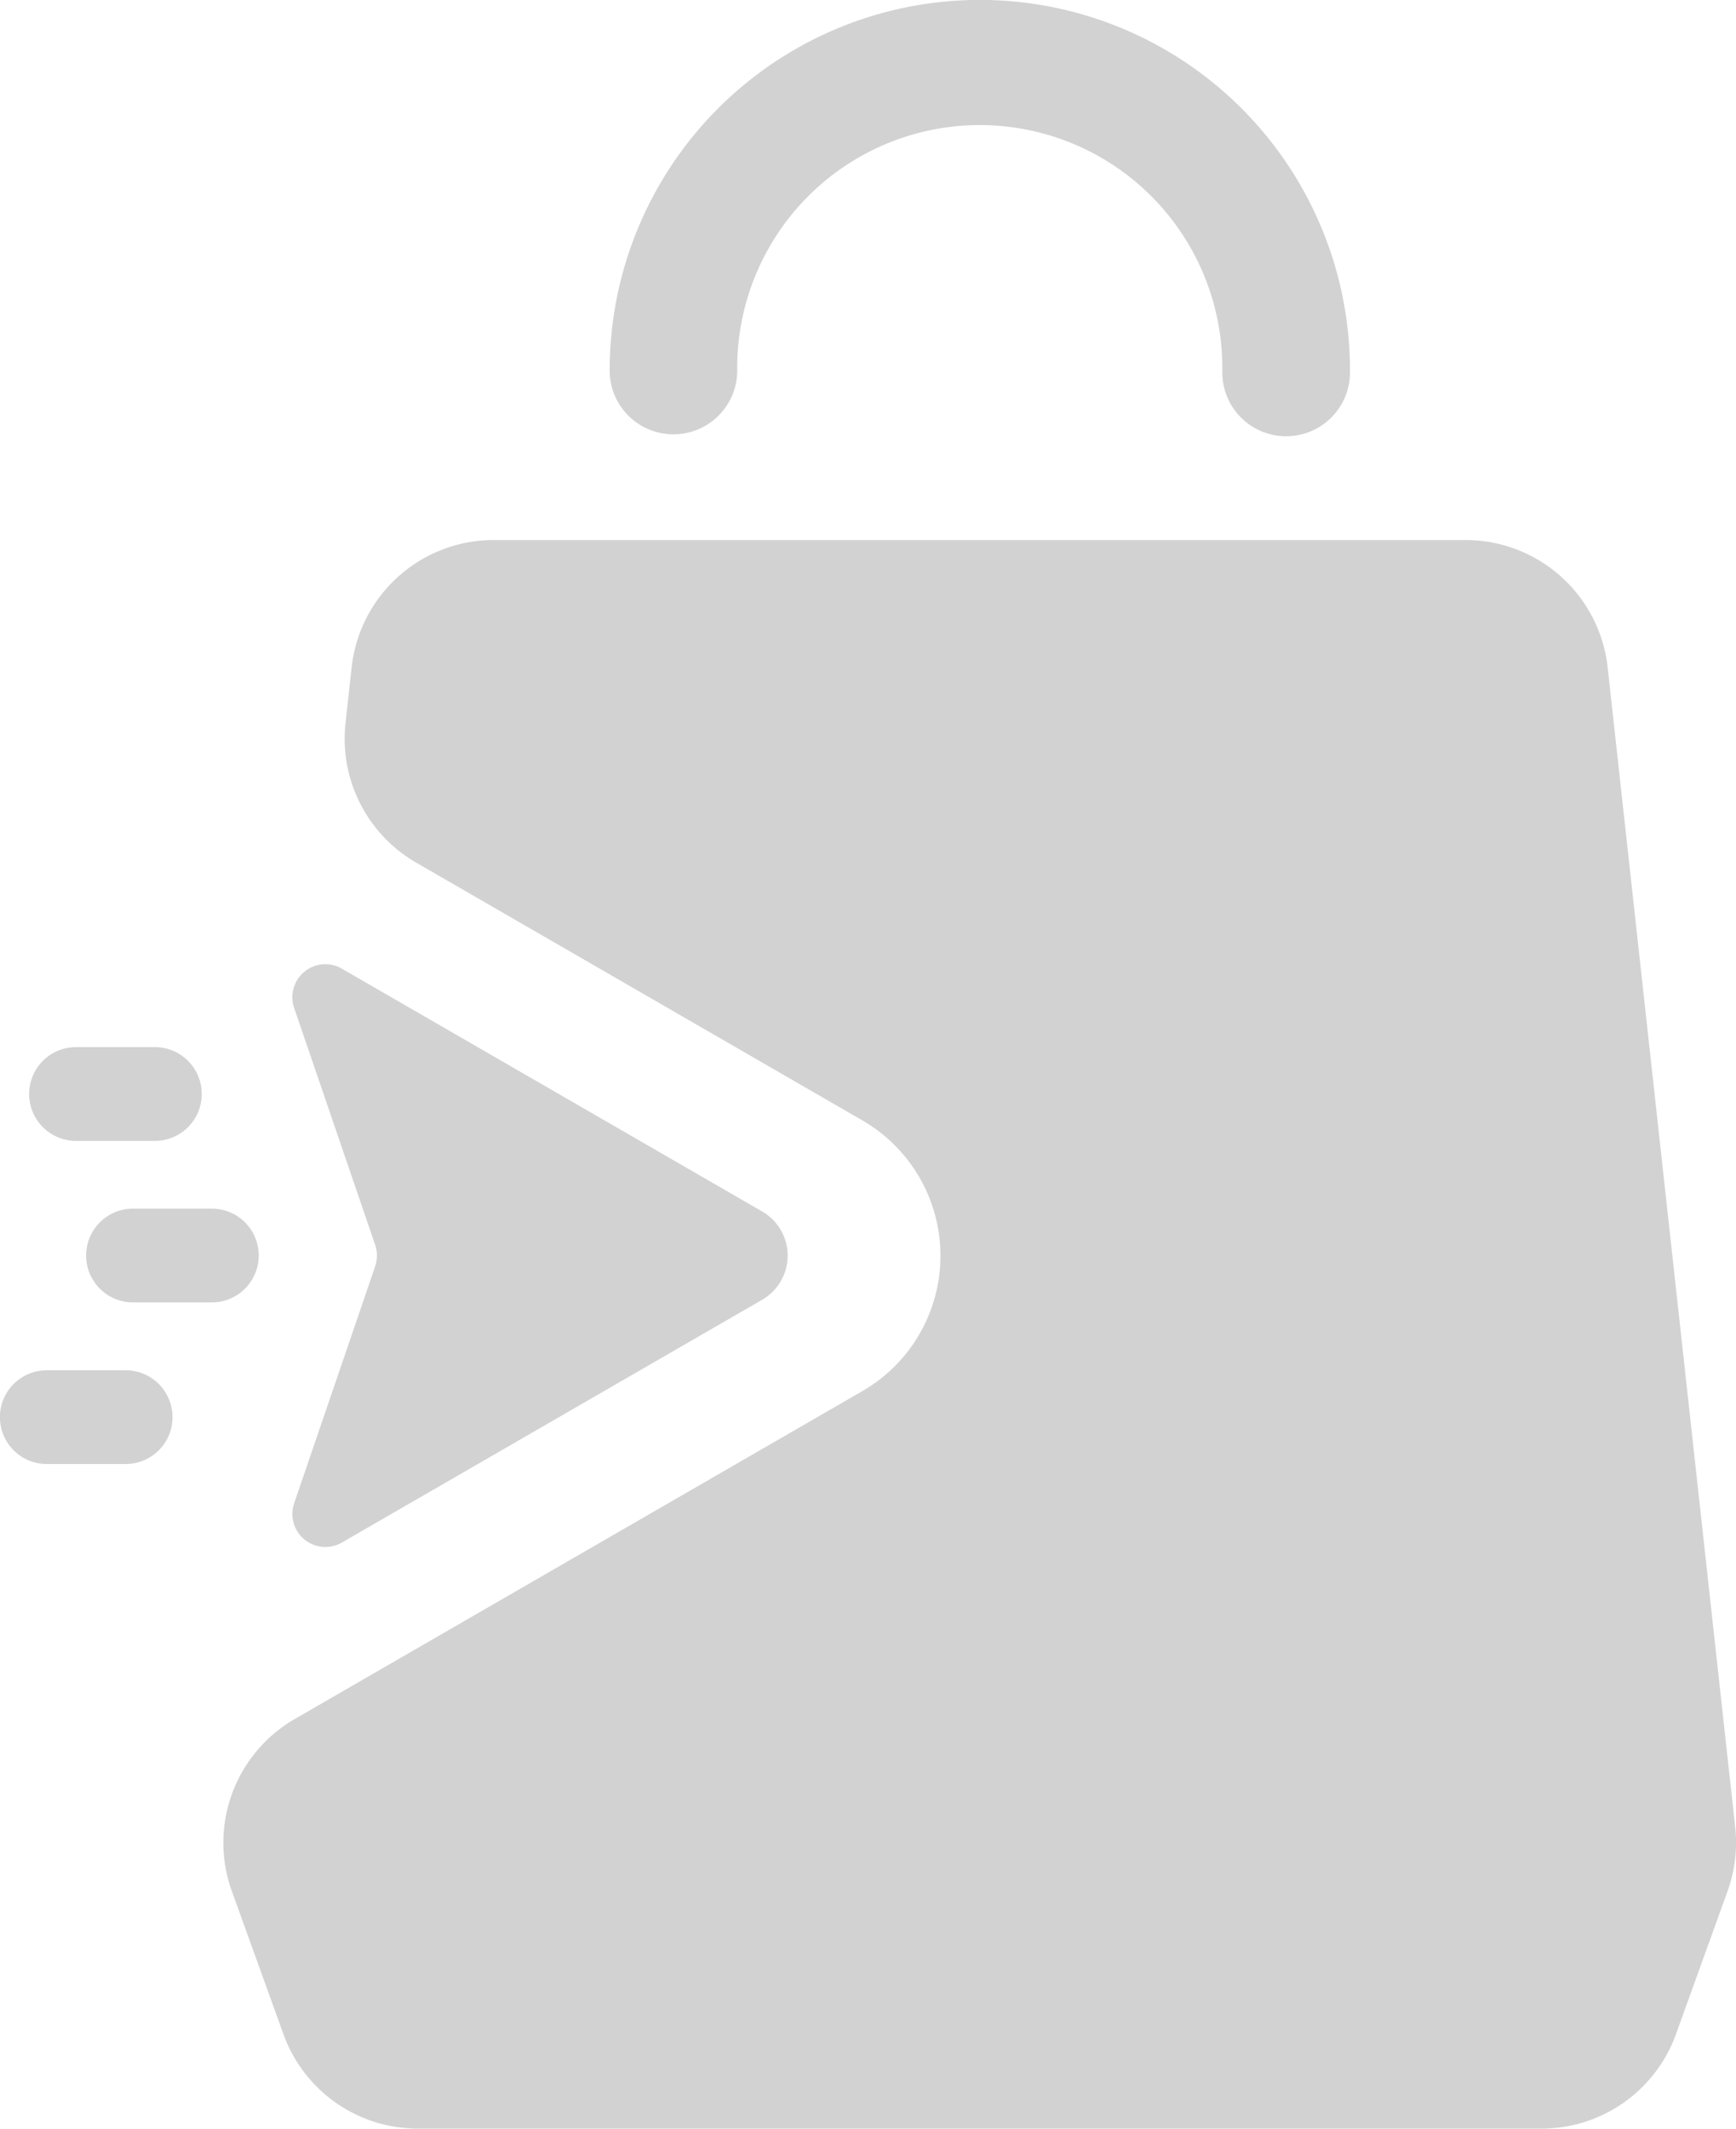 <svg xmlns="http://www.w3.org/2000/svg" width="66.697" height="81.732" viewBox="0 0 66.697 81.732">
<g id="Group_1353" data-name="Group 1353" transform="translate(-325.493 -269.805)">
<path id="Path_590" data-name="Path 590" d="M385.961,300.586H348.618a5.491,5.491,0,0,0-5.458,4.891l-.235,2.139a5.49,5.49,0,0,0,2.713,5.355l17.138,9.895a6,6,0,0,1,0,10.4l-21.8,12.586A5.49,5.49,0,0,0,338.264,350h0a5.485,5.485,0,0,0,.294,2.464l1.982,5.491a5.491,5.491,0,0,0,5.165,3.626h43.17a5.491,5.491,0,0,0,5.165-3.626l1.982-5.491a5.485,5.485,0,0,0,.294-2.464l-4.9-44.526A5.492,5.492,0,0,0,385.961,300.586Z" transform="translate(-4.157 -10.046)" fill="#d2d2d2"/>
<g id="Group_1352" data-name="Group 1352" transform="translate(348.911 269.805)">
<path id="Path_591" data-name="Path 591" d="M386.248,286.555A2.451,2.451,0,0,1,383.8,284.1v-.077a9.319,9.319,0,1,0-18.637,0v.077a2.451,2.451,0,0,1-4.9,0v-.077a14.221,14.221,0,1,1,28.442,0v.077A2.451,2.451,0,0,1,386.248,286.555Z" transform="translate(-360.257 -269.805)" fill="#d2d2d2"/>
</g>
<path id="Path_592" data-name="Path 592" d="M360.224,334.26l-16.156-9.328a1.267,1.267,0,0,0-1.833,1.508l3.113,9.1a1.277,1.277,0,0,1,0,.82l-3.113,9.1a1.268,1.268,0,0,0,1.833,1.508l16.156-9.328A1.955,1.955,0,0,0,360.224,334.26Z" transform="translate(-5.441 -17.935)" fill="#d2d2d2"/>
<path id="Path_593" data-name="Path 593" d="M331.988,333.093h-3.031a1.8,1.8,0,0,1-1.8-1.8h0a1.8,1.8,0,0,1,1.8-1.8h3.031a1.8,1.8,0,0,1,1.8,1.8h0A1.8,1.8,0,0,1,331.988,333.093Z" transform="translate(-0.544 -19.483)" fill="#d2d2d2"/>
<path id="Path_594" data-name="Path 594" d="M335.238,342.3h-3.031a1.8,1.8,0,0,1-1.8-1.8h0a1.8,1.8,0,0,1,1.8-1.8h3.031a1.8,1.8,0,0,1,1.8,1.8h0A1.8,1.8,0,0,1,335.238,342.3Z" transform="translate(-1.605 -22.489)" fill="#d2d2d2"/>
<path id="Path_595" data-name="Path 595" d="M330.321,351.513H327.29a1.8,1.8,0,0,1-1.8-1.8h0a1.8,1.8,0,0,1,1.8-1.8h3.031a1.8,1.8,0,0,1,1.8,1.8h0A1.8,1.8,0,0,1,330.321,351.513Z" transform="translate(0 -25.496)" fill="#d2d2d2"/>
</g>
</svg>